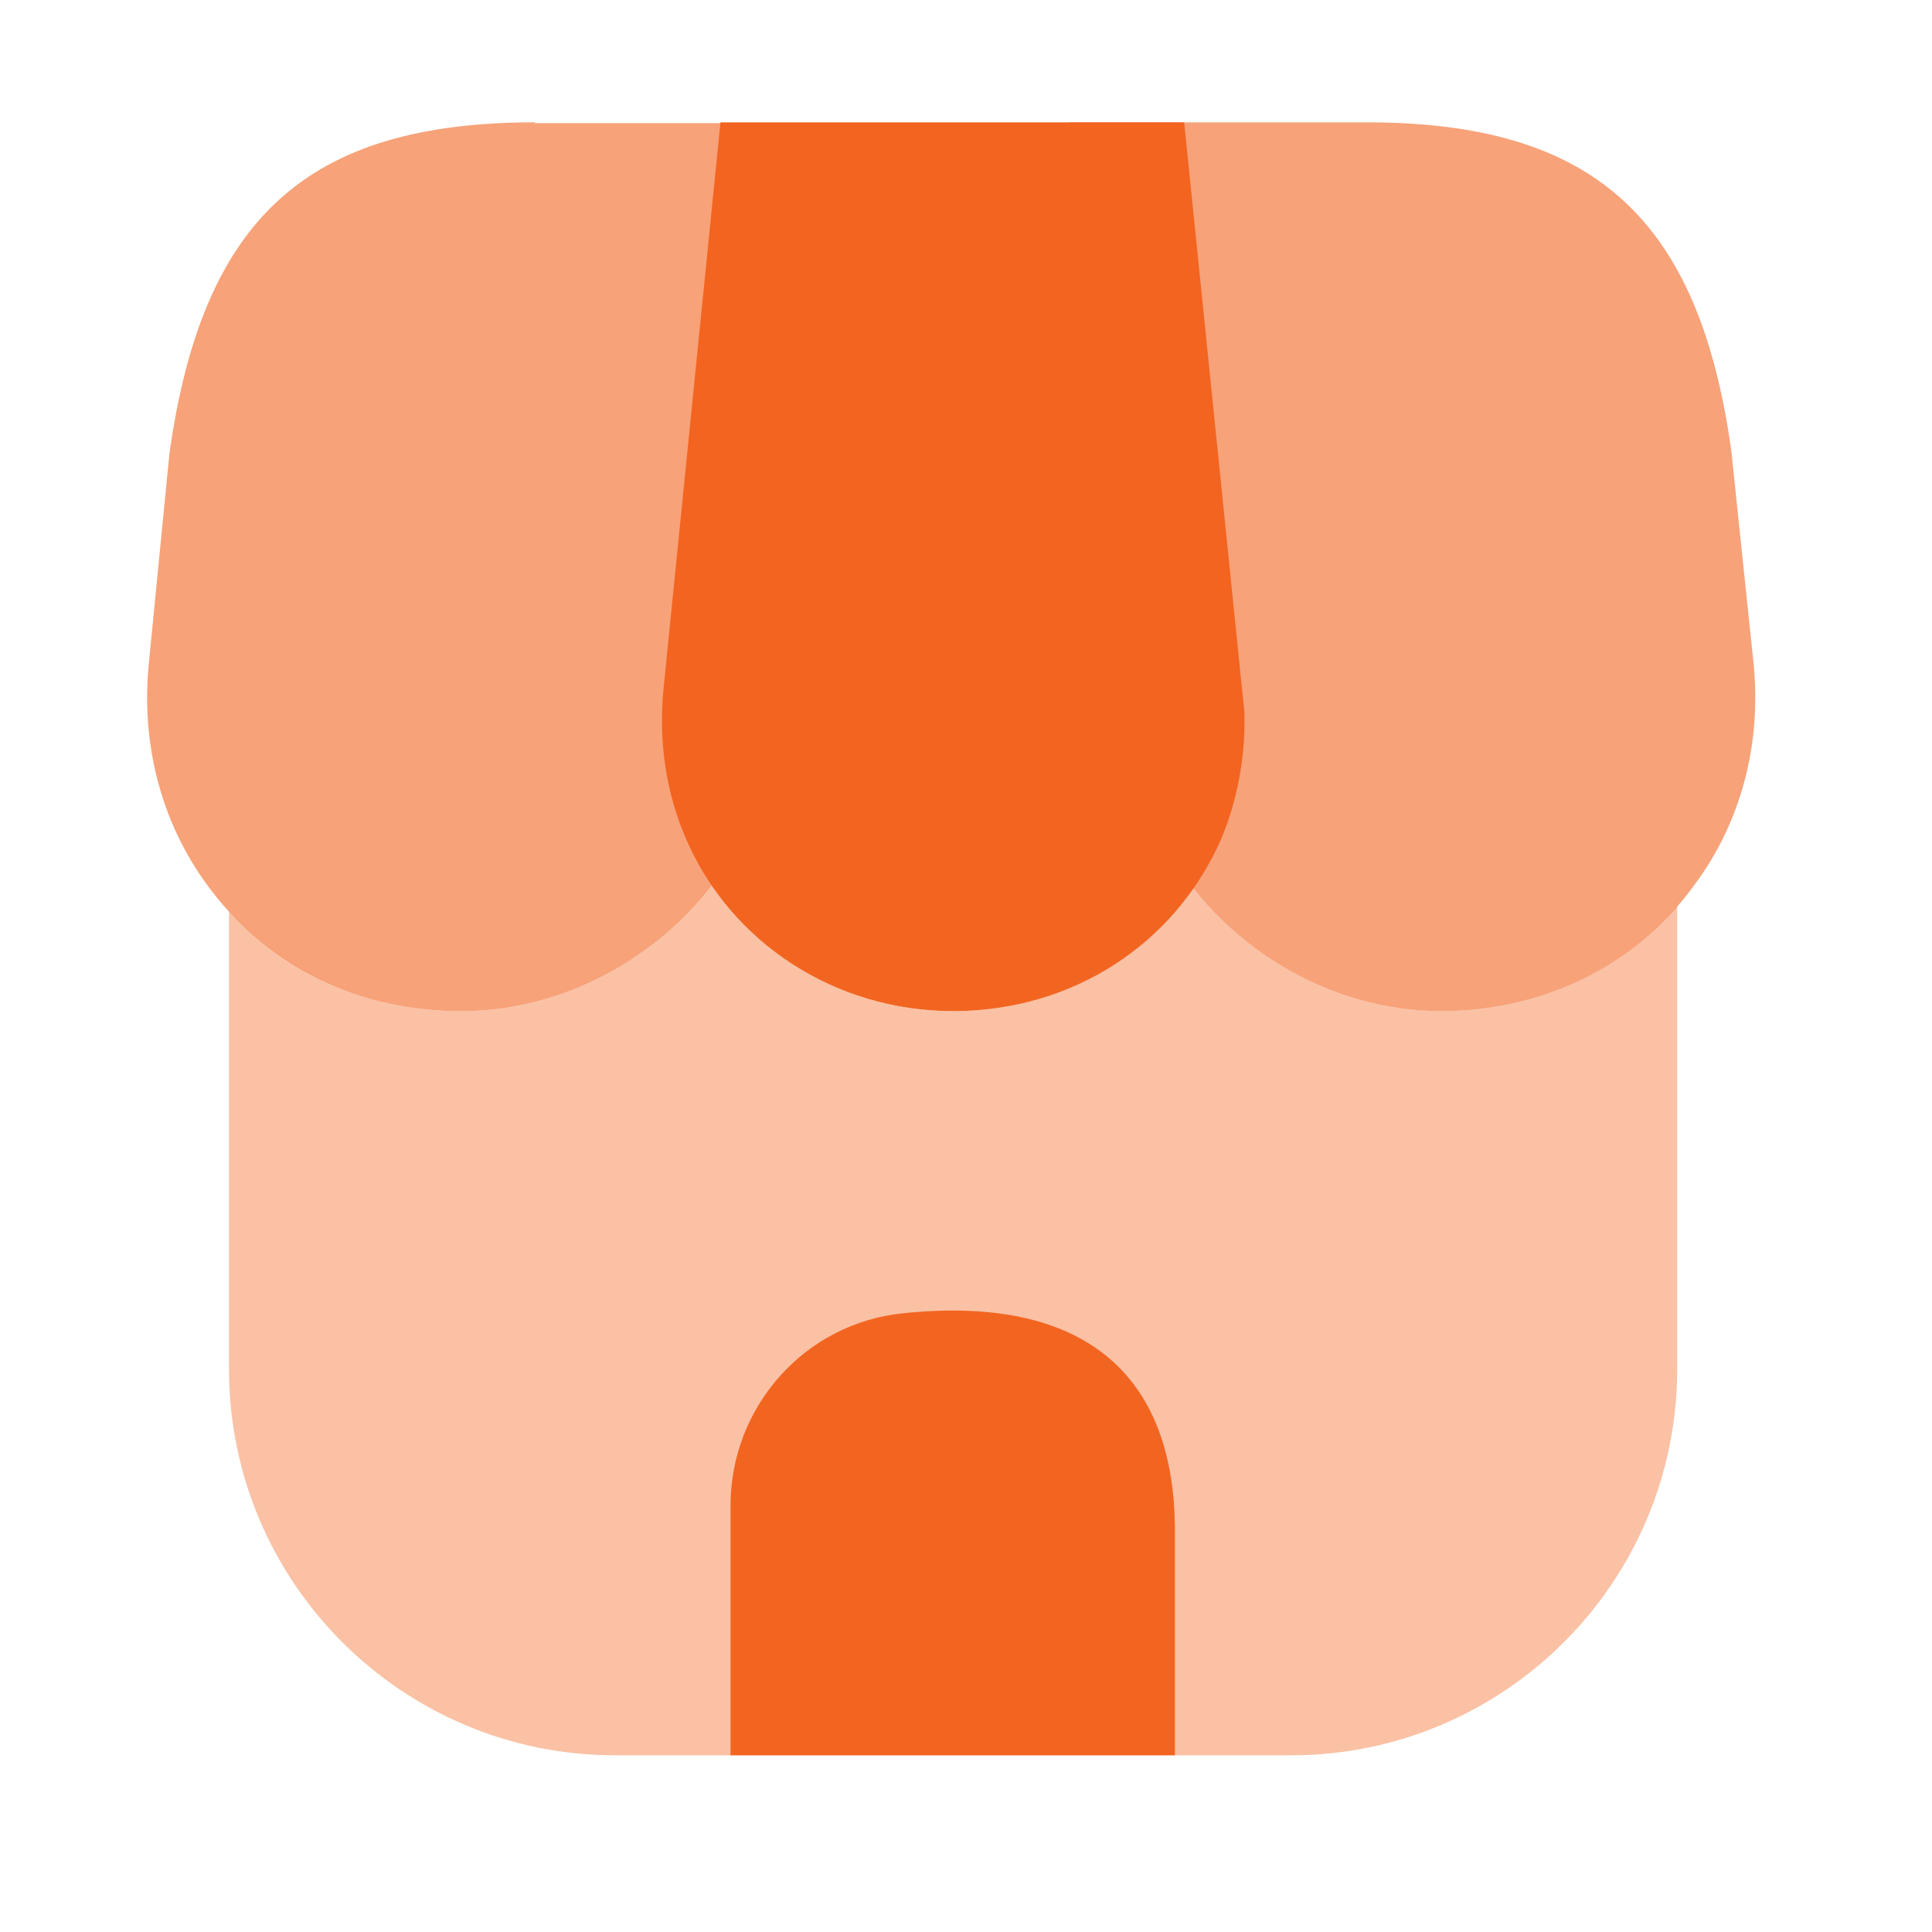 <svg width="25" height="25" viewBox="0 0 25 25" fill="none" xmlns="http://www.w3.org/2000/svg">
<path opacity="0.4" d="M21.703 11.724V17.714C21.703 20.474 19.463 22.714 16.703 22.714H7.963C5.203 22.714 2.963 20.474 2.963 17.714V11.794C3.723 12.614 4.803 13.084 5.973 13.084C7.233 13.084 8.443 12.454 9.203 11.444C9.883 12.454 11.043 13.084 12.333 13.084C13.613 13.084 14.753 12.484 15.443 11.484C16.213 12.474 17.403 13.084 18.643 13.084C19.853 13.084 20.953 12.594 21.703 11.724Z" fill="#F26520"/>
<path d="M15.323 1.583H9.323L8.583 8.944C8.523 9.623 8.623 10.264 8.873 10.844C9.453 12.204 10.813 13.084 12.333 13.084C13.873 13.084 15.203 12.223 15.803 10.854C15.983 10.424 16.093 9.924 16.103 9.414V9.223L15.323 1.583Z" fill="#F26520"/>
<path opacity="0.6" d="M22.693 8.604L22.403 5.833C21.983 2.813 20.613 1.583 17.683 1.583H13.843L14.583 9.084C14.593 9.184 14.603 9.293 14.603 9.483C14.663 10.004 14.823 10.483 15.063 10.914C15.783 12.233 17.183 13.084 18.643 13.084C19.973 13.084 21.173 12.493 21.923 11.454C22.523 10.653 22.793 9.643 22.693 8.604Z" fill="#F26520"/>
<path opacity="0.6" d="M6.923 1.583C3.983 1.583 2.623 2.813 2.193 5.864L1.923 8.614C1.823 9.684 2.113 10.723 2.743 11.534C3.503 12.524 4.673 13.084 5.973 13.084C7.433 13.084 8.833 12.233 9.543 10.934C9.803 10.483 9.973 9.963 10.023 9.424L10.803 1.593H6.923V1.583Z" fill="#F26520"/>
<path d="M11.683 16.994C10.413 17.123 9.453 18.203 9.453 19.483V22.713H15.203V19.834C15.213 17.744 13.983 16.753 11.683 16.994Z" fill="#F26520"/>
</svg>
